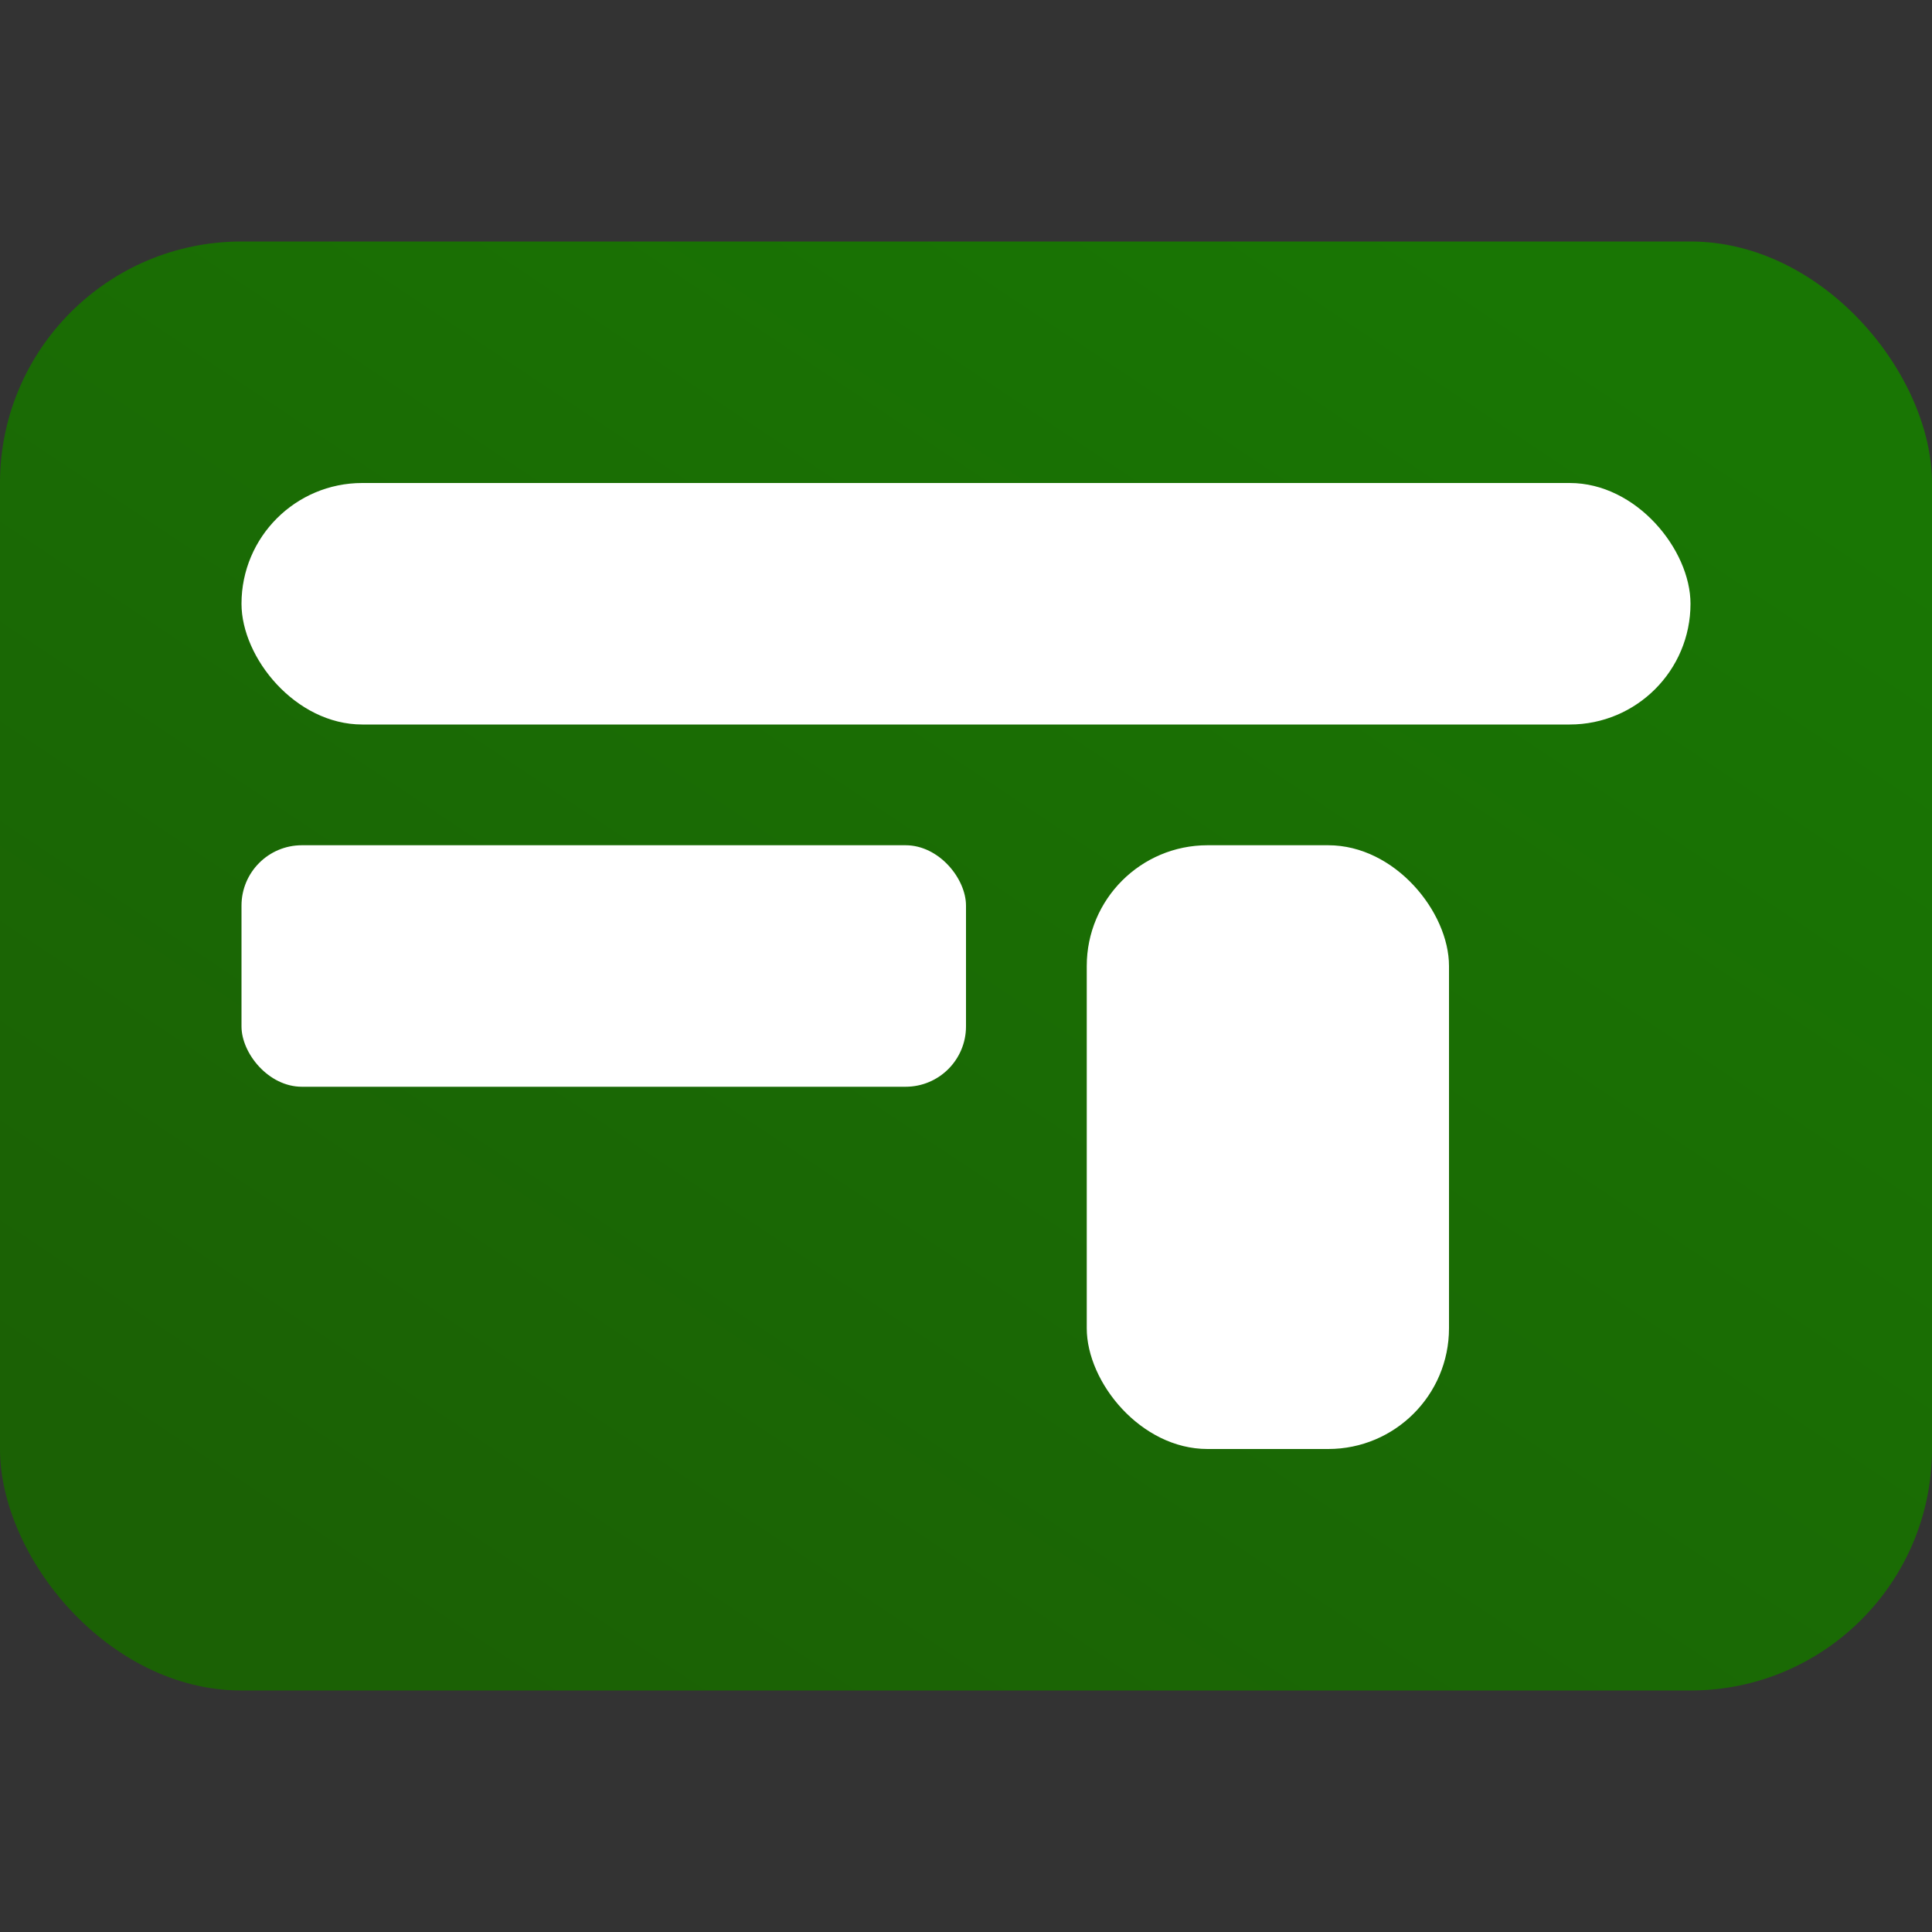 <?xml version="1.0" encoding="UTF-8" standalone="no"?>
<!-- Created with Inkscape (http://www.inkscape.org/) -->

<svg
   width="16"
   height="16"
   viewBox="0 0 16 16"
   version="1.1"
   id="svg1"
   inkscape:version="1.3 (0e150ed, 2023-07-21)"
   sodipodi:docname="app-icon.svg"
   inkscape:export-filename="app-icon.png"
   inkscape:export-xdpi="7440"
   inkscape:export-ydpi="7440"
   xmlns:inkscape="http://www.inkscape.org/namespaces/inkscape"
   xmlns:sodipodi="http://sodipodi.sourceforge.net/DTD/sodipodi-0.dtd"
   xmlns:xlink="http://www.w3.org/1999/xlink"
   xmlns="http://www.w3.org/2000/svg"
   xmlns:svg="http://www.w3.org/2000/svg">
  <rect x="0" y="0" width="16" height="16" fill="#333333" stroke="none"/>
  <sodipodi:namedview
     id="namedview1"
     pagecolor="#ffffff"
     bordercolor="#666666"
     borderopacity="1.0"
     inkscape:showpageshadow="2"
     inkscape:pageopacity="0.0"
     inkscape:pagecheckerboard="0"
     inkscape:deskcolor="#d1d1d1"
     inkscape:document-units="px"
     showgrid="true"
     inkscape:zoom="22.627417"
     inkscape:cx="0.066291261"
     inkscape:cy="11.91033"
     inkscape:window-width="1920"
     inkscape:window-height="1031"
     inkscape:window-x="0"
     inkscape:window-y="25"
     inkscape:window-maximized="1"
     inkscape:current-layer="layer1">
    <inkscape:grid
       id="grid1"
       units="px"
       originx="0"
       originy="0"
       spacingx="1"
       spacingy="1"
       empcolor="#3f3fff"
       empopacity="0.251"
       color="#3f3fff"
       opacity="0.125"
       empspacing="5"
       dotted="false"
       gridanglex="30"
       gridanglez="30"
       visible="true" />
  </sodipodi:namedview>
  <defs
     id="defs1">
    <linearGradient
       id="linearGradient8"
       inkscape:collect="always">
      <stop
         style="stop-color:#1b6105;stop-opacity:1;"
         offset="0"
         id="stop8" />
      <stop
         style="stop-color:#197604;stop-opacity:1;"
         offset="1"
         id="stop9" />
    </linearGradient>
    <linearGradient
       inkscape:collect="always"
       xlink:href="#linearGradient8"
       id="linearGradient9"
       x1="4"
       y1="14"
       x2="12"
       y2="2"
       gradientUnits="userSpaceOnUse" />
  </defs>
  <g
     inkscape:label="Layer 1"
     inkscape:groupmode="layer"
     id="layer1">
    <rect
       style="display:inline;fill:url(#linearGradient9);fill-opacity:1;fill-rule:evenodd;stroke-width:1.757;stroke-linecap:round;stroke-linejoin:bevel;stroke-dasharray:1.757, 1.757"
       id="rect1"
       width="16"
       height="12"
       x="0"
       y="2"
       ry="2" />
    <rect
       style="fill:#ffffff;fill-opacity:1;fill-rule:evenodd;stroke-width:1.757;stroke-linecap:round;stroke-linejoin:bevel;stroke-dasharray:1.757, 1.757"
       id="rect2"
       width="12"
       height="2"
       x="2"
       y="4"
       ry="1" />
    <rect
       style="fill:#ffffff;fill-opacity:1;fill-rule:evenodd;stroke-width:1.757;stroke-linecap:round;stroke-linejoin:bevel;stroke-dasharray:1.757, 1.757"
       id="rect3"
       width="6"
       height="2"
       x="2"
       y="7"
       ry="0.5" />
    <rect
       style="fill:#ffffff;fill-opacity:1;fill-rule:evenodd;stroke-width:1.757;stroke-linecap:round;stroke-linejoin:bevel;stroke-dasharray:1.757, 1.757"
       id="rect8"
       width="3"
       height="5"
       x="9"
       y="7"
       ry="1" />
  </g>
</svg>
